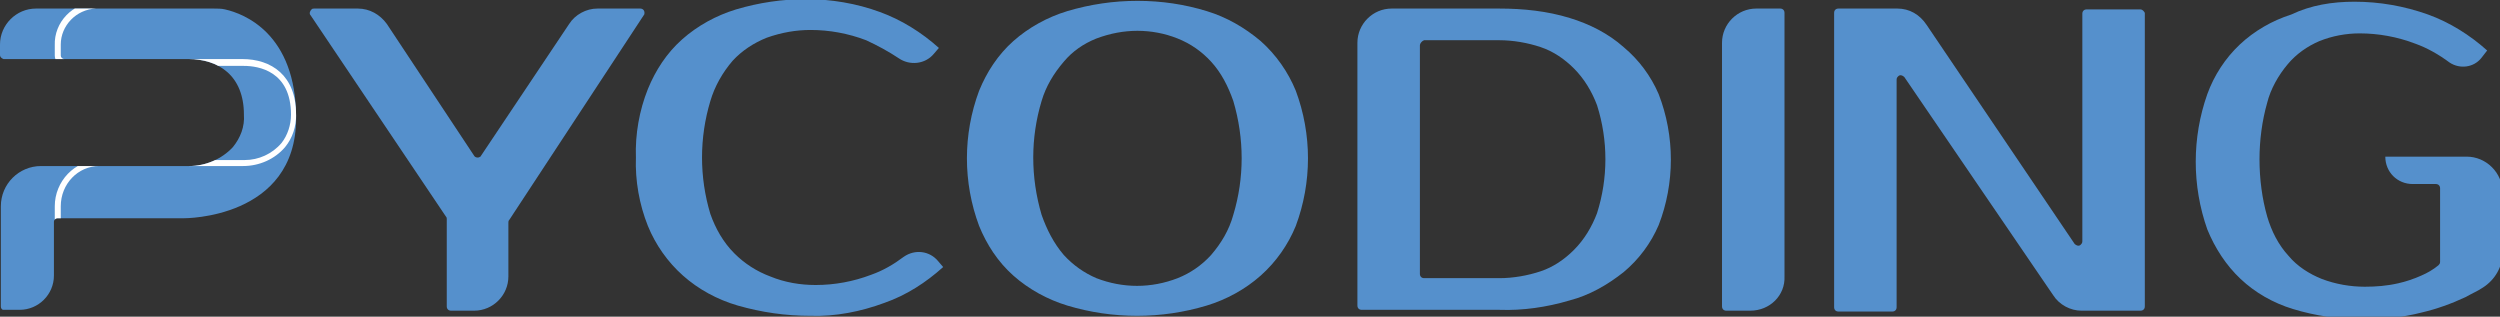 <?xml version="1.0" encoding="utf-8"?>
<!-- Generator: Adobe Illustrator 21.0.1, SVG Export Plug-In . SVG Version: 6.00 Build 0)  -->
<svg version="1.1" id="Layer_1" xmlns="http://www.w3.org/2000/svg" xmlns:xlink="http://www.w3.org/1999/xlink" x="0px" y="0px"
	 viewBox="0 0 292.1 37" style="enable-background:new 0 0 292.1 37;" xml:space="preserve">
<rect x="0" y="0" width="292.1" height="37" fill="#333333" stroke="none"/>
<style type="text/css">
	.st0{fill:#5590CC;}
	.st1{clip-path:url(#SVGID_2_);}
	.st2{fill:#FFFFFF;}
</style>
<title>py_vector</title>
<path class="st0" d="M36.7,1h5.1c1.4,0,2.6,0.7,3.4,1.8l10.2,15.4c0.1,0.2,0.5,0.3,0.7,0.1c0.1,0,0.1-0.1,0.1-0.1L66.5,2.8
	c0.7-1.1,2-1.8,3.3-1.8h5c0.3,0,0.5,0.2,0.5,0.5c0,0.1,0,0.2-0.1,0.3L59.5,25.7c-0.1,0.1-0.1,0.2-0.1,0.3v6.3c0,2.2-1.8,4-4,4h-2.7
	c-0.3,0-0.5-0.2-0.5-0.5V25.6c0-0.1,0-0.2-0.1-0.3L36.3,1.8c-0.2-0.2-0.1-0.5,0.1-0.7C36.5,1,36.6,1,36.7,1z"/>
<path class="st0" d="M95.3,33.3c2.2,0,4.4-0.4,6.5-1.2c1.4-0.5,2.6-1.2,3.8-2.1c1.3-0.9,3-0.7,4,0.5l0.6,0.7c-2,1.8-4.3,3.3-6.9,4.2
	c-2.7,1-5.7,1.6-8.6,1.5c-2.9,0-5.7-0.4-8.5-1.2c-2.4-0.7-4.6-1.9-6.4-3.5c-1.8-1.6-3.2-3.6-4.1-5.8c-1-2.5-1.5-5.3-1.4-8
	c-0.1-2.7,0.4-5.5,1.4-8c0.9-2.2,2.2-4.2,4-5.8c1.8-1.6,4-2.8,6.3-3.5c2.7-0.8,5.4-1.2,8.2-1.2c2.9,0,5.9,0.5,8.6,1.5
	c2.5,0.9,4.9,2.4,6.9,4.2l-0.6,0.7c-1,1.2-2.8,1.4-4.1,0.5c-1.2-0.8-2.5-1.5-3.8-2.1c-2.1-0.8-4.3-1.2-6.5-1.2
	c-1.7,0-3.4,0.3-5.1,0.9c-1.5,0.6-2.9,1.5-4,2.7c-1.2,1.4-2.1,3-2.6,4.7c-1.3,4.3-1.3,8.9,0,13.2c0.6,1.7,1.5,3.3,2.8,4.6
	c1.2,1.2,2.6,2.1,4.2,2.7C91.7,33,93.5,33.3,95.3,33.3z"/>
<path class="st0" d="M132.9,0.1c2.8,0,5.5,0.4,8.1,1.2c2.3,0.7,4.4,1.9,6.3,3.5c1.8,1.6,3.2,3.6,4.1,5.8c1.9,5.1,1.9,10.7,0,15.8
	c-0.9,2.2-2.3,4.2-4.1,5.8c-1.8,1.6-4,2.8-6.3,3.5c-5.3,1.6-11,1.6-16.3,0c-2.3-0.7-4.5-1.9-6.3-3.5c-1.8-1.6-3.1-3.6-4-5.8
	c-1.9-5.1-1.9-10.7,0-15.8c0.9-2.2,2.2-4.2,4-5.8c1.8-1.6,4-2.8,6.3-3.5C127.4,0.5,130.1,0.1,132.9,0.1z M132.9,3.6
	c-1.6,0-3.2,0.3-4.8,0.9c-1.5,0.6-2.8,1.5-3.8,2.7c-1.2,1.4-2.1,2.9-2.6,4.6c-1.3,4.3-1.3,8.9,0,13.3c0.6,1.7,1.4,3.3,2.6,4.7
	c1.1,1.2,2.4,2.1,3.8,2.7c3.1,1.2,6.4,1.2,9.5,0c1.5-0.6,2.8-1.5,3.9-2.7c1.2-1.4,2.1-2.9,2.6-4.7c1.3-4.3,1.3-8.9,0-13.3
	c-0.6-1.7-1.4-3.3-2.6-4.6c-1.1-1.2-2.4-2.1-3.9-2.7C136.1,3.9,134.5,3.6,132.9,3.6z"/>
<path class="st0" d="M204.5,36.3h-2.8c-0.3,0-0.5-0.2-0.5-0.5V5c0-2.2,1.8-4,4-4h2.8c0.3,0,0.5,0.2,0.5,0.5v30.8
	C208.6,34.5,206.8,36.3,204.5,36.3C204.5,36.3,204.5,36.3,204.5,36.3z"/>
<path class="st0" d="M250.6,1.5v34.3c0,0.3-0.2,0.5-0.5,0.5h-6.9c-1.3,0-2.6-0.7-3.3-1.8L222.5,9c-0.2-0.2-0.5-0.3-0.7-0.1
	c-0.1,0.1-0.2,0.2-0.2,0.4v26.6c0,0.3-0.2,0.5-0.5,0.5h-6.3c-0.3,0-0.5-0.2-0.5-0.5V1.5c0-0.3,0.2-0.5,0.5-0.5h6.9
	c1.4,0,2.6,0.7,3.4,1.9l17.3,25.6c0.2,0.2,0.5,0.3,0.7,0.1c0.1-0.1,0.2-0.2,0.2-0.4V1.6c0-0.3,0.2-0.5,0.5-0.5h6.3
	C250.3,1.1,250.5,1.3,250.6,1.5z"/>
<path class="st0" d="M275.1,0.2c2.9,0,5.8,0.5,8.6,1.5c2.5,0.9,4.9,2.4,6.9,4.2l-0.7,0.9c-0.9,1.1-2.5,1.3-3.7,0.5
	c-1.2-0.9-2.6-1.7-4-2.2c-2.1-0.8-4.3-1.2-6.5-1.2c-1.6,0-3.2,0.3-4.7,0.9c-1.4,0.6-2.7,1.5-3.7,2.7c-1.1,1.3-2,2.9-2.4,4.5
	c-0.6,2.1-0.9,4.4-0.9,6.6c0,2.3,0.3,4.6,0.9,6.7c0.5,1.7,1.3,3.3,2.5,4.6c1,1.2,2.4,2.1,3.9,2.7c1.6,0.6,3.3,0.9,5,0.9
	c1.3,0,2.6-0.1,3.9-0.4c0.9-0.2,1.8-0.5,2.7-0.9c0.7-0.3,1.4-0.7,2-1.2c0.1-0.1,0.2-0.2,0.2-0.4v-8.6c0-0.3-0.2-0.5-0.5-0.5l0,0
	h-2.7c-1.8,0-3.2-1.4-3.2-3.2h9.5c2.3,0,4.2,1.9,4.2,4.2v7c0,1.7-0.9,3.2-2.3,4.1c-0.6,0.4-1.3,0.7-2,1.1c-1.7,0.8-3.4,1.4-5.1,1.8
	c-2.3,0.6-4.6,0.8-7,0.8c-2.7,0-5.5-0.4-8.1-1.2c-2.3-0.7-4.4-1.9-6.1-3.5c-1.7-1.6-3-3.6-3.9-5.8c-1.8-5.1-1.8-10.7,0-15.8
	c0.8-2.2,2.1-4.2,3.8-5.8c1.7-1.6,3.8-2.8,6-3.5C270,0.6,272.5,0.2,275.1,0.2z"/>
<path class="st0" d="M175.2,1c2.8,0,5.6,0.3,8.2,1.1c2.3,0.7,4.5,1.8,6.3,3.4c1.8,1.5,3.2,3.4,4.1,5.5c1.9,4.9,1.9,10.4,0,15.3
	c-0.9,2.1-2.3,4-4.1,5.5c-1.9,1.5-4,2.7-6.3,3.3c-2.7,0.8-5.5,1.2-8.2,1.1h-16.1c-0.3,0-0.5-0.2-0.5-0.5V5c0-2.2,1.8-4,4-4H175.2z
	 M165.9,5.3V32c0,0.3,0.2,0.5,0.5,0.5h8.8c1.6,0,3.3-0.3,4.8-0.8c1.5-0.5,2.8-1.4,3.9-2.5c1.2-1.2,2.1-2.7,2.7-4.3
	c1.3-4.1,1.3-8.5,0-12.6c-0.6-1.6-1.5-3.1-2.7-4.3c-1.1-1.1-2.4-2-3.9-2.5c-1.5-0.5-3.2-0.8-4.8-0.8h-8.8
	C166.1,4.8,165.9,5.1,165.9,5.3L165.9,5.3z"/>
<g>
	<defs>
		<path id="SVGID_1_" d="M0.1,35.8V24.1c0-2.6,2.1-4.7,4.7-4.7h17.3c1.9,0,3.8-0.8,5.1-2.2c0.9-1.1,1.4-2.4,1.3-3.8
			c0-4.6-3-6.5-6.5-6.5H0.4C0.2,6.8,0,6.7,0,6.4c0,0,0,0,0,0V5.2C0,2.9,1.9,1,4.2,1H25c0.4,0,0.9,0,1.3,0.1
			c2.2,0.5,8.3,2.8,8.3,12.7c0,11.8-13.1,11.7-13.1,11.7H6.7c-0.2,0-0.4,0.2-0.4,0.4l0,0v6.3c0,2.2-1.8,4-4,4H0.4
			C0.2,36.2,0.1,36,0.1,35.8z"/>
	</defs>
	<clipPath id="SVGID_2_">
		<use xlink:href="#SVGID_1_"  style="overflow:visible;"/>
	</clipPath>
	<g class="st1">
		<path class="st0" d="M0.1,35.8V24.1c0-2.6,2.1-4.7,4.7-4.7h17.3c1.9,0,3.8-0.8,5.1-2.2c0.9-1.1,1.4-2.4,1.3-3.8
			c0-4.6-3-6.5-6.5-6.5H0.4C0.2,6.8,0,6.7,0,6.4c0,0,0,0,0,0V5.2C0,2.9,1.9,1,4.2,1H25c0.4,0,0.9,0,1.3,0.1
			c2.2,0.5,8.3,2.8,8.3,12.7c0,11.8-13.1,11.7-13.1,11.7H6.7c-0.2,0-0.4,0.2-0.4,0.4l0,0v6.3c0,2.2-1.8,4-4,4H0.4
			C0.2,36.2,0.1,36,0.1,35.8z"/>
		<path class="st2" d="M31.3,1c0.4,0,0.9,0,1.3,0.1c2.2,0.5,8.1,2.8,8.1,12.7c0,11.6-12.3,11.7-12.7,11.7H13.7
			c-0.2,0-0.4,0.2-0.4,0.4v6.3c0,2.2-1.7,3.9-3.9,4H7.5c-0.2,0-0.4-0.2-0.4-0.4V24.1c0-2.6,2-4.7,4.5-4.7c0,0,0,0,0,0h16.8
			c1.9,0,3.7-0.8,4.9-2.2c0.9-1.1,1.3-2.4,1.3-3.8c0-4.6-2.9-6.5-6.3-6.5H7.5c-0.2,0-0.4-0.2-0.4-0.4V5.2C7.1,3,8.9,1.1,11.2,1
			c0,0,0,0,0,0L31.3,1 M31.3,0.3H11.2c-2.7,0-4.9,2.3-4.8,5c0,0,0,0,0,0v1.2c0,0.6,0.5,1.2,1.2,1.2h20.9c1.7,0,5.5,0.6,5.5,5.7
			c0,1.2-0.4,2.4-1.1,3.3c-1.1,1.3-2.7,2-4.3,2H11.7c-3,0-5.3,2.5-5.3,5.4v11.8c0,0.6,0.5,1.2,1.2,1.2h1.8c2.6,0,4.7-2.2,4.6-4.8v-6
			h13.9c2.3-0.1,4.7-0.6,6.8-1.6c3-1.4,6.6-4.5,6.6-10.9c0-4.4-1.2-7.9-3.4-10.4c-1.4-1.5-3.2-2.6-5.2-3C32.2,0.3,31.8,0.3,31.3,0.3
			L31.3,0.3L31.3,0.3z"/>
	</g>
</g>
</svg>
